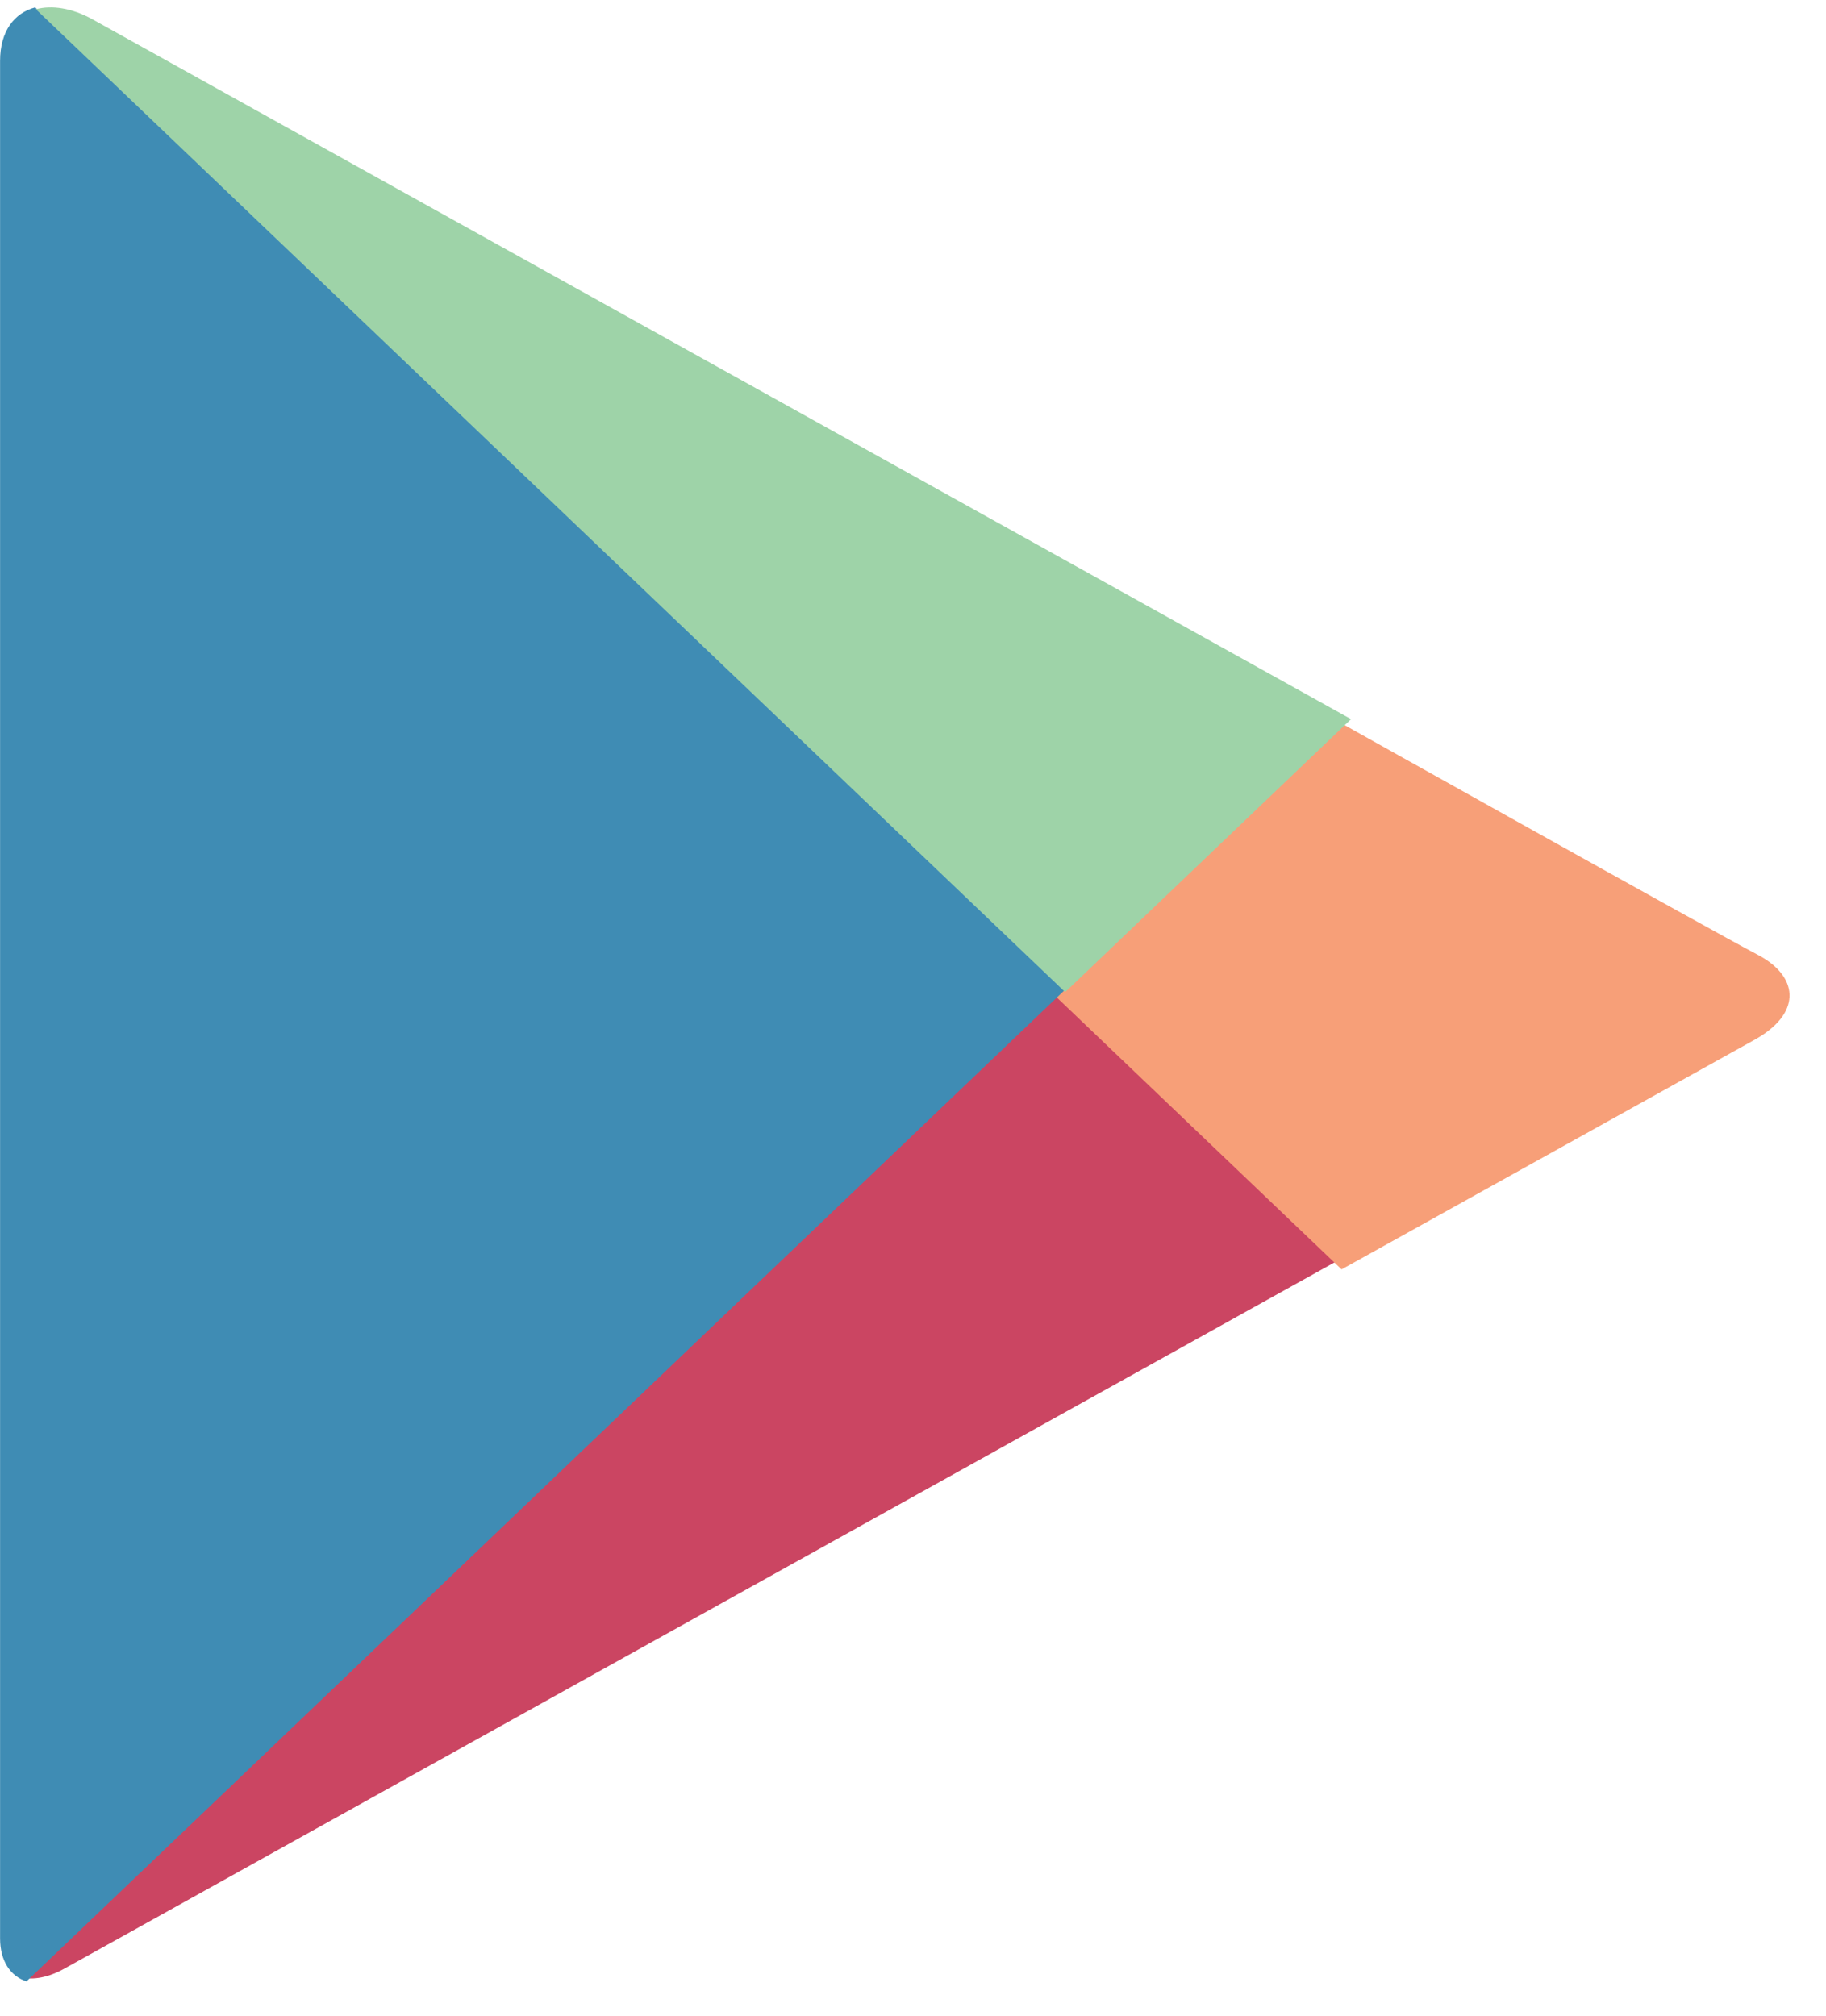<?xml version="1.0" encoding="UTF-8" standalone="no"?>
<svg width="48px" height="53px" viewBox="0 0 48 53" version="1.1" xmlns="http://www.w3.org/2000/svg" xmlns:xlink="http://www.w3.org/1999/xlink" xmlns:sketch="http://www.bohemiancoding.com/sketch/ns">
    <!-- Generator: Sketch Beta 3.0.4 (8156) - http://www.bohemiancoding.com/sketch -->
    <title>gplay-color</title>
    <desc>Created with Sketch Beta.</desc>
    <defs>
        <path id="path-1" d="M1.656,51.361 L3.399,50.393 C8.661,47.466 23.976,38.951 23.976,38.951 L35.27,32.672 L27.756,25.497 L0.47,51.55 C0.794,51.654 1.207,51.603 1.656,51.361 L1.656,51.361 L1.656,51.361 Z"></path>
        <path id="path-3" d="M0.694,51.678 L27.98,25.625 L0.922,-0.211 C0.378,-0.065 0,0.409 0,1.196 L0,25.625 L0,50.548 C0,51.139 0.271,51.542 0.694,51.678 L0.694,51.678 L0.694,51.678 Z"></path>
    </defs>
    <g id="Page-1" stroke="none" stroke-width="1" fill="none" fill-rule="evenodd" sketch:type="MSPage">
        <g id="icons" sketch:type="MSLayerGroup" transform="translate(-261, -68)">
            <g id="gplay-color" transform="translate(261.002, 68.405)">
                <mask id="mask-2" sketch:name="Clip 8" fill="white">
                    <use xlink:href="#path-1"></use>
                </mask>
                <use id="Clip-8" fill="#CB4562" sketch:type="MSShapeGroup" xlink:href="#path-1"></use>
                <path d="M35.264,32.962 L27.749,25.787 L35.264,18.611 C35.264,18.611 45.06,24.096 46.186,24.683 L46.337,24.767 C47.275,25.331 47.336,26.241 46.139,26.916 L45.486,27.279 C42.983,28.671 35.264,32.962 35.264,32.962 L35.264,32.962 Z" id="Clip-11" fill="#F79F78" sketch:type="MSShapeGroup"></path>
                <mask id="mask-4" sketch:name="Clip 2" fill="white">
                    <use xlink:href="#path-3"></use>
                </mask>
                <use id="Clip-2" fill="#3F8CB4" sketch:type="MSShapeGroup" xlink:href="#path-3"></use>
                <path d="M16.672,8.022 L2.422,0.099 C1.893,-0.192 1.366,-0.277 0.941,-0.162 L27.998,25.674 L35.513,18.498 L24.219,12.219 C24.219,12.219 20.802,10.319 16.672,8.022 L16.672,8.022 L16.672,8.022 Z" id="Clip-5" fill="#9ED3A8" sketch:type="MSShapeGroup"></path>
            </g>
        </g>
    </g>
</svg>